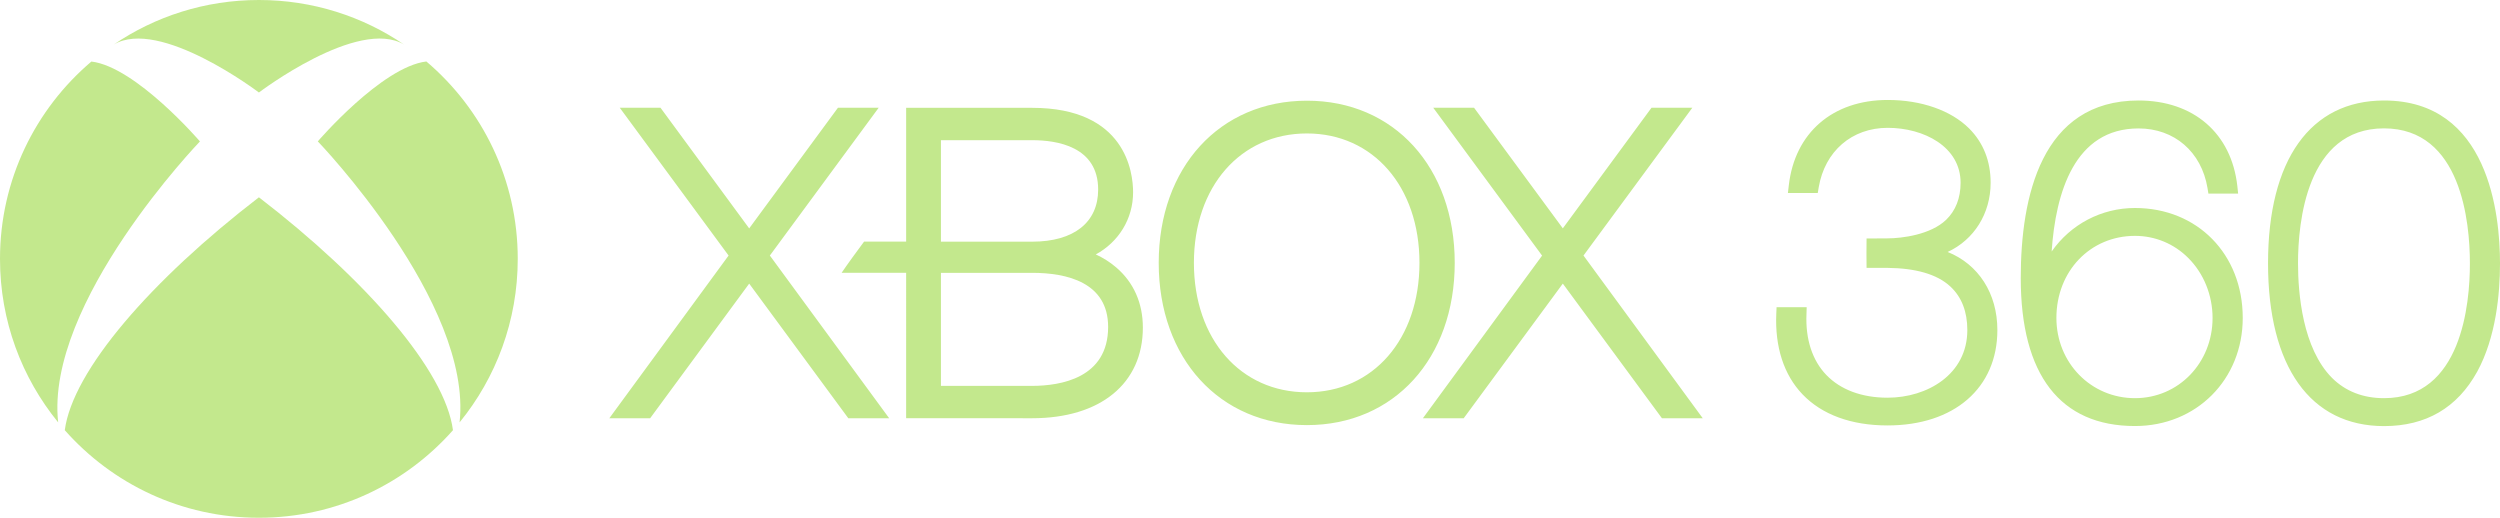 <?xml version="1.0" encoding="utf-8"?>
<!-- Generator: Adobe Illustrator 25.4.1, SVG Export Plug-In . SVG Version: 6.00 Build 0)  -->
<svg version="1.1" id="Layer_1" xmlns="http://www.w3.org/2000/svg" xmlns:xlink="http://www.w3.org/1999/xlink" x="0px" y="0px"
	 viewBox="0 0 3786.1 784.1" style="enable-background:new 0 0 3786.1 784.1;" xml:space="preserve" fill="#C3E88D">
<style type="text/css">
	.st0{fill:#FFFFFF;}
	.st1{fill:#666666;}
	.st2{fill:#91C93D;}
	.st3{fill:#999999;}
	.st4{clip-path:url(#SVGID_00000106839723669686809880000017616611969804842147_);}
	.st5{clip-path:url(#SVGID_00000140714548875124362510000008963306019599890872_);}
	.st6{clip-path:url(#SVGID_00000176738451104564194570000004000229628569843888_);}
	.st7{clip-path:url(#SVGID_00000153665683686542385890000017249207191845329809_);}
	.st8{fill:url(#SVGID_00000078036301322672412010000004764370434453312142_);}
	.st9{fill:url(#SVGID_00000092436389107979895500000005128992408591547035_);}
	.st10{fill:url(#SVGID_00000024717895775799949630000011759565916349406871_);}
	.st11{fill:url(#SVGID_00000086652875356342503770000010257188931440187070_);}
	.st12{opacity:0.8;fill:url(#SVGID_00000050658517233540463100000014117913542595045548_);}
	.st13{opacity:0.55;fill:url(#SVGID_00000083774234364196192820000010332771896686624162_);}
	.st14{fill:url(#SVGID_00000152966596649050009380000009397498816382191535_);}
	.st15{fill:url(#SVGID_00000160160881723740247230000004265390709432224191_);}
	.st16{clip-path:url(#SVGID_00000000918619033236530240000000791496256284860034_);}
	.st17{fill:url(#SVGID_00000038383714590268054080000005952292782080308619_);}
	.st18{fill:url(#SVGID_00000058547073390379877870000016701445983187106450_);}
	.st19{fill:url(#SVGID_00000086655930670787793770000007846038251031098254_);}
	.st20{opacity:0.8;fill:url(#SVGID_00000045616245128519303100000018326333722973426327_);}
	.st21{opacity:0.55;fill:url(#SVGID_00000059991635349524215240000007944616785436830100_);}
	.st22{fill:url(#SVGID_00000127737389650513231810000017104569605776035507_);}
	.st23{fill:url(#SVGID_00000067228521091273110120000008233290232124159362_);}
	.st24{clip-path:url(#SVGID_00000096767419561432581580000012548561283638673080_);}
	.st25{fill:#BFBDBE;}
	.st26{fill:url(#SVGID_00000065043043057479041740000000281763225392617403_);}
	.st27{fill:url(#SVGID_00000126287176809705147690000005369371587136072860_);}
	.st28{opacity:0.8;fill:url(#SVGID_00000069389337086967841580000000035924847898822324_);}
	.st29{opacity:0.55;fill:url(#SVGID_00000097484208015519051230000010355462814667398540_);}
	.st30{fill:url(#SVGID_00000003807687081254612410000016959100455600614562_);}
	.st31{fill:url(#SVGID_00000104682820770710575630000009953940247737099195_);}
	.st32{clip-path:url(#SVGID_00000025429184154210443910000004743202195062732689_);}
	.st33{clip-path:url(#SVGID_00000018956911837355893530000000890168397838526886_);}
	.st34{fill:url(#SVGID_00000131352077415698080930000004861411335046267834_);}
	.st35{fill:url(#SVGID_00000073701699811649562880000008529373127563694269_);}
	.st36{fill:url(#SVGID_00000093139683573584345450000013038608002947604398_);}
	.st37{opacity:0.8;fill:url(#SVGID_00000077312057749425434910000014374290611415192992_);}
	.st38{opacity:0.55;fill:url(#SVGID_00000018916336394462676460000013091212150916457602_);}
	.st39{fill:url(#SVGID_00000094589253278458261220000009361172554406309513_);}
	.st40{fill:url(#SVGID_00000016781892226673994020000006199095993619643583_);}
	.st41{clip-path:url(#SVGID_00000003814580164332553090000005694035939641656999_);}
	.st42{clip-path:url(#SVGID_00000029761726431799381360000004476605124989143994_);}
	.st43{opacity:0.5;fill:url(#SVGID_00000048461102650128943410000013891845403294428332_);}
	.st44{opacity:0.5;fill:url(#SVGID_00000150802194569357497830000015290804175360516786_);}
	.st45{opacity:0.5;fill:url(#SVGID_00000107571703189413850740000016174375646560704915_);}
	.st46{clip-path:url(#SVGID_00000132071040565071026850000007989795063868093348_);}
	.st47{opacity:0.5;fill:url(#SVGID_00000049205020337535432190000013246150356459419571_);}
	.st48{clip-path:url(#SVGID_00000163790887363714627610000007497776607128291751_);}
	.st49{clip-path:url(#SVGID_00000119092253124650345170000005719013562208909964_);}
	.st50{clip-path:url(#SVGID_00000149363431276831587140000016287154743198156937_);}
	.st51{clip-path:url(#SVGID_00000047750830035922165530000003203545673693944511_);}
	.st52{fill:url(#SVGID_00000101794019796666489200000011263084492563319951_);}
	.st53{fill:url(#SVGID_00000011719590290757170540000006806733268229503370_);}
	.st54{fill:url(#SVGID_00000169556619765445444600000014288161118472785044_);}
	.st55{fill:url(#SVGID_00000020371492709788453950000013974647376854864575_);}
	.st56{opacity:0.8;fill:url(#SVGID_00000116930451546026074080000008309594796532255908_);}
	.st57{opacity:0.55;fill:url(#SVGID_00000119811864466221155270000005828621791128924052_);}
	.st58{fill:url(#SVGID_00000157988072171335351420000002588285442388357017_);}
	.st59{fill:url(#SVGID_00000179604214670167679050000017640544672007614391_);}
	.st60{clip-path:url(#SVGID_00000114757450942757364470000008861450295370411176_);}
	.st61{fill:url(#SVGID_00000041292001357690586020000003510774038553593990_);}
	.st62{fill:url(#SVGID_00000099632864046852716510000013010825539385994926_);}
	.st63{fill:url(#SVGID_00000134929269166496594940000010012054034216835000_);}
	.st64{opacity:0.8;fill:url(#SVGID_00000034810213802658860880000017268235191865104279_);}
	.st65{opacity:0.55;fill:url(#SVGID_00000053546971281199744020000004469104455281595264_);}
	.st66{fill:url(#SVGID_00000165228876737533867480000016668080828675874204_);}
	.st67{fill:url(#SVGID_00000027600327484166608910000011871571375141660295_);}
	.st68{clip-path:url(#SVGID_00000162314893972075041980000009476152266827021706_);}
	.st69{fill:url(#SVGID_00000012448117076804481760000009935537323427061918_);}
	.st70{fill:url(#SVGID_00000111869692786625117380000004958098607019449733_);}
	.st71{opacity:0.8;fill:url(#SVGID_00000099642483241474325600000000370702931251193995_);}
	.st72{opacity:0.55;fill:url(#SVGID_00000097485552898339404550000006017014199320712847_);}
	.st73{fill:url(#SVGID_00000059998102896219746720000016541537695019826362_);}
	.st74{fill:url(#SVGID_00000166633724031814157020000012422042880526002108_);}
	.st75{clip-path:url(#SVGID_00000095298198082922346350000016096958076940391554_);}
	.st76{clip-path:url(#SVGID_00000129885899869439412260000013343427052787977892_);}
	.st77{clip-path:url(#SVGID_00000109733746273960161760000015453293756485367482_);}
	.st78{clip-path:url(#SVGID_00000046334349924401216470000003659865343749221011_);}
	.st79{clip-path:url(#SVGID_00000015354151068099314810000016804463033815722934_);}
	.st80{fill:url(#SVGID_00000155144202165508689200000000254355734825591737_);}
	.st81{fill:url(#SVGID_00000152952807492659559160000007330571149862535847_);}
	.st82{fill:url(#SVGID_00000168084806006018919660000011257832025098543233_);}
	.st83{fill:url(#SVGID_00000016055421566686023700000007211494542781120425_);}
	.st84{opacity:0.8;fill:url(#SVGID_00000002366196780598214970000003793804982837117090_);}
	.st85{opacity:0.55;fill:url(#SVGID_00000088816802655332262010000011013493927048909188_);}
	.st86{fill:url(#SVGID_00000017484223809362334820000001997893919244741820_);}
	.st87{fill:url(#SVGID_00000118396948172018368710000012471202607795999673_);}
	.st88{clip-path:url(#SVGID_00000016755912556942301550000016140412815470004667_);}
	.st89{fill:url(#SVGID_00000036930579457392250220000008921073018158891401_);}
	.st90{fill:url(#SVGID_00000078737971086077479630000001910495797135480765_);}
	.st91{fill:url(#SVGID_00000171683848299819516830000011646978792113391239_);}
	.st92{opacity:0.8;fill:url(#SVGID_00000073001339331557115350000016034658993632222126_);}
	.st93{opacity:0.55;fill:url(#SVGID_00000051343547649656674050000000060265083888687756_);}
	.st94{fill:url(#SVGID_00000113321985915671704080000016029211201533879712_);}
	.st95{fill:url(#SVGID_00000179635215744007371620000005935850667305061540_);}
	.st96{clip-path:url(#SVGID_00000013170580840314816040000001844370276461508771_);}
	.st97{fill:url(#SVGID_00000130644329033456912280000015203786431593696674_);}
	.st98{fill:url(#SVGID_00000016778147198049889020000012744005212836420748_);}
	.st99{opacity:0.8;fill:url(#SVGID_00000142864241813079776540000012852356194043941047_);}
	.st100{opacity:0.55;fill:url(#SVGID_00000006668988048827707900000015040632690587524016_);}
	.st101{fill:url(#SVGID_00000142160989410603965520000011081139552270449071_);}
	.st102{fill:url(#SVGID_00000030486258388587799800000013756528232553338510_);}
	.st103{clip-path:url(#SVGID_00000072971333138319979670000003329207348394732163_);}
	.st104{clip-path:url(#SVGID_00000018238568996911629170000017923528525904453309_);}
	.st105{fill:url(#SVGID_00000092432650217521083610000011722501817199284881_);}
	.st106{fill:url(#SVGID_00000177467090464489110170000005453568640818887610_);}
	.st107{fill:url(#SVGID_00000133509221801964962670000017592087609439733436_);}
	.st108{opacity:0.8;fill:url(#SVGID_00000151517323001340914320000014844509453337881231_);}
	.st109{opacity:0.55;fill:url(#SVGID_00000019639951441154645130000001616484944383934339_);}
	.st110{fill:url(#SVGID_00000047743522392523974030000007546954934838953100_);}
	.st111{fill:url(#SVGID_00000086690134058284016780000000081858719441886607_);}
	.st112{clip-path:url(#SVGID_00000089564503609460439620000000581060385637883558_);}
	.st113{clip-path:url(#SVGID_00000079453691857686584730000006490399925819474566_);}
	.st114{opacity:0.5;fill:url(#SVGID_00000055673038414916088800000011698683495117412535_);}
	.st115{opacity:0.5;fill:url(#SVGID_00000077313204330555981200000011174990453261668751_);}
	.st116{opacity:0.5;fill:url(#SVGID_00000038382433918026669040000005611140951570778794_);}
	.st117{clip-path:url(#SVGID_00000078734149010413098710000004635726995062195886_);}
	.st118{opacity:0.5;fill:url(#SVGID_00000154416913531096191550000005235091221246787714_);}
	.st119{clip-path:url(#SVGID_00000182500679996165461940000008586794501257177017_);}
	.st120{clip-path:url(#SVGID_00000016035145788314977310000014587174112483436458_);}
	.st121{clip-path:url(#SVGID_00000057130222928761972640000006118313999770836102_);}
	.st122{clip-path:url(#SVGID_00000165236343882139317130000017772707651555089326_);}
	.st123{fill:url(#SVGID_00000170264482295173784450000004636659148251700156_);}
	.st124{fill:url(#SVGID_00000064317744782725729420000009658391947653232552_);}
	.st125{fill:url(#SVGID_00000100373599818408479800000000515968968645987729_);}
	.st126{fill:url(#SVGID_00000154398614024053313750000016562170190053746327_);}
	.st127{opacity:0.8;fill:url(#SVGID_00000124162544102582121900000017678205887529294772_);}
	.st128{opacity:0.55;fill:url(#SVGID_00000033365110273749664930000012836491406054615189_);}
	.st129{fill:url(#SVGID_00000162335980274934906630000014779263393317331335_);}
	.st130{fill:url(#SVGID_00000031185433449121882720000005468909403365064605_);}
	.st131{clip-path:url(#SVGID_00000098934695873452946180000011674226301175434157_);}
	.st132{fill:url(#SVGID_00000095299995471692951770000015750179715226458033_);}
	.st133{fill:url(#SVGID_00000091730017296736905440000009128457462300467852_);}
	.st134{fill:url(#SVGID_00000096037353271956196970000013120649155967256462_);}
	.st135{opacity:0.8;fill:url(#SVGID_00000183953872849281020470000017084489109681368222_);}
	.st136{opacity:0.55;fill:url(#SVGID_00000153697993542264155460000008410049666317604243_);}
	.st137{fill:url(#SVGID_00000006687472107403084700000013222781682620393634_);}
	.st138{fill:url(#SVGID_00000003063378139672776580000006843998771801832619_);}
	.st139{clip-path:url(#SVGID_00000177458656003813900430000013071349547366248108_);}
	.st140{fill:url(#SVGID_00000155831608263422736530000005457386797931271853_);}
	.st141{fill:url(#SVGID_00000102533437062336371180000001723161036530491044_);}
	.st142{opacity:0.8;fill:url(#SVGID_00000039843041084930021920000014723979123243597453_);}
	.st143{opacity:0.55;fill:url(#SVGID_00000158010160120511176270000000633826790890952374_);}
	.st144{fill:url(#SVGID_00000056426287373306727390000011086899696172468389_);}
	.st145{fill:url(#SVGID_00000173128875064334741020000008596553890067135908_);}
	.st146{clip-path:url(#SVGID_00000011004746971511999970000018372479336440961461_);}
	.st147{clip-path:url(#SVGID_00000003065313038979609140000003930459335980171660_);}
	.st148{fill:url(#SVGID_00000182518493084426783340000000645591224339504775_);}
	.st149{fill:url(#SVGID_00000116216893496170627420000005180250544851050160_);}
	.st150{fill:url(#SVGID_00000075862302787676550350000002002018630417689790_);}
	.st151{opacity:0.8;fill:url(#SVGID_00000137093659247679035610000014284798420463259581_);}
	.st152{opacity:0.55;fill:url(#SVGID_00000042716430727308579280000009593675928288554904_);}
	.st153{fill:url(#SVGID_00000136390964903735355570000015995214649152605583_);}
	.st154{fill:url(#SVGID_00000047750440560946996460000008160722108621414578_);}
	.st155{clip-path:url(#SVGID_00000181803615311917064740000014030791486495329938_);}
	.st156{clip-path:url(#SVGID_00000078003975766702804340000010634871891668809098_);}
	.st157{opacity:0.5;fill:url(#SVGID_00000183234198549774856420000007003764454779588793_);}
	.st158{opacity:0.5;fill:url(#SVGID_00000054975138199711370490000010069289905831457215_);}
	.st159{opacity:0.5;fill:url(#SVGID_00000149360106294964360420000017395220883101926586_);}
	.st160{clip-path:url(#SVGID_00000180343941755142823960000010988278427730630040_);}
	.st161{opacity:0.5;fill:url(#SVGID_00000111890311291281210060000015936475066224749501_);}
	.st162{clip-path:url(#SVGID_00000096768061069475466010000006348427321165013948_);}
	.st163{fill:url(#SVGID_00000040574507895484699400000008820772421105247889_);}
	.st164{fill:url(#SVGID_00000158010463643813356680000000285884832483332237_);}
	.st165{fill:url(#SVGID_00000041286329148125169980000010346663875853899949_);}
	.st166{opacity:0.8;fill:url(#SVGID_00000124882327161422583330000000472873793719075489_);}
	.st167{opacity:0.55;fill:url(#SVGID_00000156585125537078010300000012278887922415783065_);}
	.st168{fill:url(#SVGID_00000057832684816160839980000003571539190362904761_);}
	.st169{fill:url(#SVGID_00000012435857051808934460000000345934754852146565_);}
	.st170{clip-path:url(#SVGID_00000010273005816069207830000008873291010558743429_);}
	.st171{clip-path:url(#SVGID_00000024721734318460920530000013997109104292021409_);}
	.st172{opacity:0.5;fill:url(#SVGID_00000083782369660370104140000009197709284051421838_);}
	.st173{opacity:0.5;fill:url(#SVGID_00000096758173679036184340000017713121832925566393_);}
	.st174{opacity:0.5;fill:url(#SVGID_00000135655261075355565270000001908896620953085339_);}
	.st175{clip-path:url(#SVGID_00000051342935809199231920000009357933190789629879_);}
	.st176{opacity:0.5;fill:url(#SVGID_00000159438206195063826200000009323361529211875246_);}
	.st177{fill:#9DA0A3;}
	.st178{fill:#107C10;}
	.st179{opacity:0.49;}
	.st180{clip-path:url(#SVGID_00000026852576614919418420000015040412377767734949_);}
	.st181{clip-path:url(#SVGID_00000091002382698831025630000004286919690439562643_);}
	.st182{fill:url(#SVGID_00000067941346448760366630000006667303693329016968_);}
	.st183{opacity:0.15;fill:#FFFFFF;}
	.st184{opacity:7.000000e-02;fill:#FFFFFF;}
	.st185{clip-path:url(#SVGID_00000182517082681315572920000005761171480855361712_);}
	.st186{fill:url(#SVGID_00000140720948630086042050000010414464793013109644_);}
	.st187{clip-path:url(#SVGID_00000085972760287289022570000013865312472269552824_);}
	.st188{fill:url(#SVGID_00000059287319240477686500000006026834890403409045_);}
	.st189{opacity:7.000000e-02;fill:url(#SVGID_00000025425428357210110790000002364130193584950712_);}
	.st190{clip-path:url(#SVGID_00000103973588458576723300000002028971452604018589_);}
	.st191{fill:url(#SVGID_00000008121534903808181030000009282255760829579651_);}
	.st192{fill:url(#SVGID_00000036245151679838483810000014971743599891757480_);}
	.st193{fill:url(#SVGID_00000080174577605259863330000015923243567299934390_);}
	.st194{fill:url(#SVGID_00000182520278265813928070000014720991148263886513_);}
	.st195{fill:url(#SVGID_00000067933803740852857310000003604927335189590929_);}
	.st196{fill:url(#SVGID_00000049914525090059973000000017920020868973767083_);}
	.st197{fill:url(#SVGID_00000041269700554244123280000003927727834839856822_);}
	.st198{fill:url(#SVGID_00000168828753657671641930000018068013944262392707_);}
	.st199{clip-path:url(#SVGID_00000098200870378901916330000003763866671965640863_);}
	.st200{clip-path:url(#SVGID_00000039114051277526562600000008770361833753171352_);}
	.st201{fill:url(#SVGID_00000059304051400161021650000010796865729577725327_);}
	.st202{clip-path:url(#SVGID_00000119837117645005122850000010351995905483777947_);}
	.st203{fill:url(#SVGID_00000092416447718349762810000000470490545978499987_);}
	.st204{clip-path:url(#SVGID_00000175286836926411472050000012991421107951488685_);}
	.st205{fill:url(#SVGID_00000036953186900408853300000013736008417251409044_);}
	.st206{opacity:7.000000e-02;fill:url(#SVGID_00000181069229319019544010000000819828773269192607_);}
	.st207{clip-path:url(#SVGID_00000005966217857472534780000001591408036229741195_);}
	.st208{fill:url(#SVGID_00000129204572389891027130000012617281767474065304_);}
	.st209{fill:url(#SVGID_00000079447143653911889160000005815174938782519722_);}
	.st210{fill:url(#SVGID_00000109715407576568053710000002080584063806293909_);}
	.st211{fill:url(#SVGID_00000092435633015788137930000010721622601457338540_);}
	.st212{fill:url(#SVGID_00000067218619274943485820000011000203795803975075_);}
	.st213{fill:url(#SVGID_00000145047519381599424590000010528062778371513515_);}
	.st214{fill:url(#SVGID_00000103226395954577874640000015788782604619151514_);}
	.st215{fill:url(#SVGID_00000019648818571608177030000017343644675046712239_);}
	.st216{clip-path:url(#SVGID_00000146461963588681826800000015357202093599275927_);}
	.st217{clip-path:url(#SVGID_00000062181654314513937080000000779222637029529008_);}
	.st218{fill:url(#SVGID_00000093879942240724828100000016752741459613050798_);}
	.st219{clip-path:url(#SVGID_00000103947178918965759920000008909757616723275683_);}
	.st220{fill:url(#SVGID_00000101811398339482565050000010003533865940426392_);}
	.st221{clip-path:url(#SVGID_00000115513167094849225970000009510410358836714395_);}
	.st222{fill:url(#SVGID_00000117653496898518158420000012013027742629242247_);}
	.st223{opacity:7.000000e-02;fill:url(#SVGID_00000002381077150648124460000011667051759668614295_);}
	.st224{clip-path:url(#SVGID_00000147904675134733902400000004179652931946732197_);}
	.st225{fill:url(#SVGID_00000168813311492719663240000002911669777404750464_);}
	.st226{fill:url(#SVGID_00000125574363336535444890000017674715818043442338_);}
	.st227{fill:url(#SVGID_00000173138146901595682710000014554653605277107328_);}
	.st228{fill:url(#SVGID_00000127747335731481233870000014085233916334889893_);}
	.st229{fill:url(#SVGID_00000117638296692529311040000000417121520104182410_);}
	.st230{fill:url(#SVGID_00000145755035161831046010000010232440751383704213_);}
	.st231{fill:url(#SVGID_00000076601416923927951890000006500238274182968247_);}
	.st232{fill:url(#SVGID_00000064347949097024215950000014218877919281974703_);}
	.st233{clip-path:url(#SVGID_00000008142853652207308110000013582713944086371516_);}
	.st234{clip-path:url(#SVGID_00000137833500184176717810000002154842951652815535_);}
	.st235{fill:url(#SVGID_00000183230582860267870810000006966074579617715113_);}
	.st236{clip-path:url(#SVGID_00000091703880082277242840000011026688565989912458_);}
	.st237{fill:url(#SVGID_00000131344998383027428310000009858071786918159232_);}
	.st238{clip-path:url(#SVGID_00000130636380442242029490000017411678034005122195_);}
	.st239{fill:url(#SVGID_00000135681091658563430100000000618552481176486330_);}
	.st240{opacity:7.000000e-02;fill:url(#SVGID_00000116193243060416364740000016255551901351260049_);}
	.st241{clip-path:url(#SVGID_00000020378101219450329280000004118676504915977619_);}
	.st242{fill:url(#SVGID_00000019653427398550573110000013141906013739886756_);}
	.st243{fill:url(#SVGID_00000113339531787775369050000009701245856901083061_);}
	.st244{fill:url(#SVGID_00000003096142561405359170000001743703450286518969_);}
	.st245{fill:url(#SVGID_00000023962056967027976120000006516614657395389613_);}
	.st246{fill:url(#SVGID_00000119095553274785896200000001613893951698594975_);}
	.st247{fill:url(#SVGID_00000063594565783383925720000002714092825331722649_);}
	.st248{fill:url(#SVGID_00000144323671448387561960000003104632051220677539_);}
	.st249{fill:url(#SVGID_00000137114632446983126310000003191983560666888333_);}
</style>
<g>
	<g>
		<g>
			<path d="M3610.5,152.2c-111.6,0-175.7,89.9-175.7,246.6c0,156.5,64.1,246.5,175.7,246.5c63.6,0,110.9-27.8,141-82.3
				c28.5-52,34.6-118.1,34.6-164.2C3786.1,324.6,3769,152.2,3610.5,152.2 M3610.5,603c-31.9,0-58.3-10.4-78.7-30.6
				c-44.8-45-51.6-128.1-51.6-173.7c0-61.5,12.8-204.3,130.2-204.3s130.1,142.9,130.1,204.3C3740.6,460.1,3728,603,3610.5,603
				 M3233.3,315c-51,0-97.5,24.8-126.2,65.9c6-89.3,34.7-186.4,131.6-186.4c54.1,0,95.2,35.3,104.4,90.1l1.4,8.6h45l-1.2-11.5
				c-8.9-79.8-66.3-129.5-149.6-129.5c-147.5,0-178.4,146.3-178.4,268.9c0,146.6,59.8,224.1,173,224.1c93,0,163.2-70.4,163.2-163.7
				C3396.5,384.9,3327.8,315,3233.3,315 M3233.3,603c-66.6,0-119-53.5-119-121.5c0-70.9,51.3-124.3,119-124.3
				c30.4,0,59.2,11.9,80.7,33.5c23.5,23.4,36.8,56.5,36.8,90.8C3350.8,549.6,3299.2,603,3233.3,603 M3024.9,499.8
				c0,87.8-65.4,144.5-166.4,144.5c-54.8,0-99.3-16.3-128.8-47.2c-28.2-29.5-41.9-71.8-39.6-122.3l0.4-9.6h45.6l-0.3,10.6
				c-1.6,38,8.8,70,30.1,92.1c21.6,22.4,53.8,34.4,92.7,34.4c60.1,0,120.8-35.3,120.8-102.4c0-27.8-8.5-49.9-25.5-65.8
				c-20.5-19.2-53.6-28-95.4-28.4h-31.7c-0.2-11-0.2-33,0-44.5c11.6-0.1,23.5-0.2,31.6-0.2c22.2,0,65.5-5.6,88.9-28.1
				c14.3-13.8,21.9-32.8,21.9-56.1c0-54.6-55.6-83.2-110.4-83.2c-54.3,0-95.2,35.4-104.5,90.2l-1.4,8.5h-45.2l1.3-11.3
				c9-79.9,66.5-129.6,149.8-129.6c50.9,0,95.9,15.8,123.4,43.2c21.4,21.5,32.5,49.2,32.5,82.2c0,46.8-25.3,86.4-65.1,104.8
				C2996.1,400.2,3024.9,444.2,3024.9,499.8"/>
			<path d="M2516.9,633.4l-150.1-203.9l-150.1,203.9h-61.8l180.5-246.3l-164.8-223.9h61.8l134.4,182.6l134.3-182.6h61.8L2398.1,387
				l180.6,246.4H2516.9z M1346.6,633.4L1165.9,387l164.8-223.8H1269l-134.4,182.7l-134.3-182.7h-61.7L1103.4,387L922.8,633.4h61.8
				l150-203.9l150.1,203.9H1346.6z M1730.8,496.1c0,84.7-64.2,137.3-167.7,137.3l-190.8-0.1V413.1h-97.7c7.1-10.6,25.9-36.5,34-47.2
				h63.7V163.3h190.8c141.8,0,152.9,97.8,152.9,127.9c0,40.6-22.3,75.6-56.5,94.1c10.4,4.8,21,11.2,30.8,19.6
				C1716.9,427.6,1730.8,459.1,1730.8,496.1 M1425,366h138.1c63.6,0,100-29.5,100-78.9c0-65.4-62.6-74.8-100-74.8H1425V366z
				 M1678.2,495.1c0-67.5-62.5-81.9-115-81.9H1425v171.2h138.1C1606.2,584.3,1678.2,572.7,1678.2,495.1 M2203.1,398.1
				c0,144.8-92,245.7-223.9,245.7c-132.1,0-224.4-101-224.4-245.7c0-144.6,92.3-245.6,224.4-245.6
				C2111.1,152.4,2203.1,253.4,2203.1,398.1 M2149.7,398.1c0-115.4-70.2-196-170.5-196c-100.6,0-171.1,80.5-171.1,196
				s70.5,196,171.1,196C2079.6,594.1,2149.7,513.5,2149.7,398.1"/>
		</g>
	</g>
	<g>
		<path d="M392.1,298.8C228.8,424.3,110,561.3,98.1,651.5C170,732.8,275,784.1,392.1,784.1S614.1,732.8,686,651.5
			C674.1,561.3,555.3,424.3,392.1,298.8z"/>
		<path d="M392.1,0c-81.6,0-157.3,24.9-220,67.6c69.4-41.8,220,72.5,220,72.5s150.6-114.4,220-72.5C549.4,24.9,473.6,0,392.1,0z"/>
		<path d="M0,392.1C0,486,33,572.1,88.1,639.7C68.1,458.1,302.8,214.2,302.8,214.2s-96.9-112.9-164.4-121l0,0
			C53.7,165.1,0,272.3,0,392.1z"/>
		<path d="M696,639.7c55.1-67.5,88.1-153.7,88.1-247.7c0-119.8-53.7-227-138.4-298.9l0,0c-67.5,8.1-164.4,121-164.4,121
			S716.1,458.1,696,639.7z"/>
	</g>
	<g>
		<g>
			<polygon points="731.3,63.9 731.3,63.9 731.3,63.9 			"/>
		</g>
	</g>
</g>
</svg>

